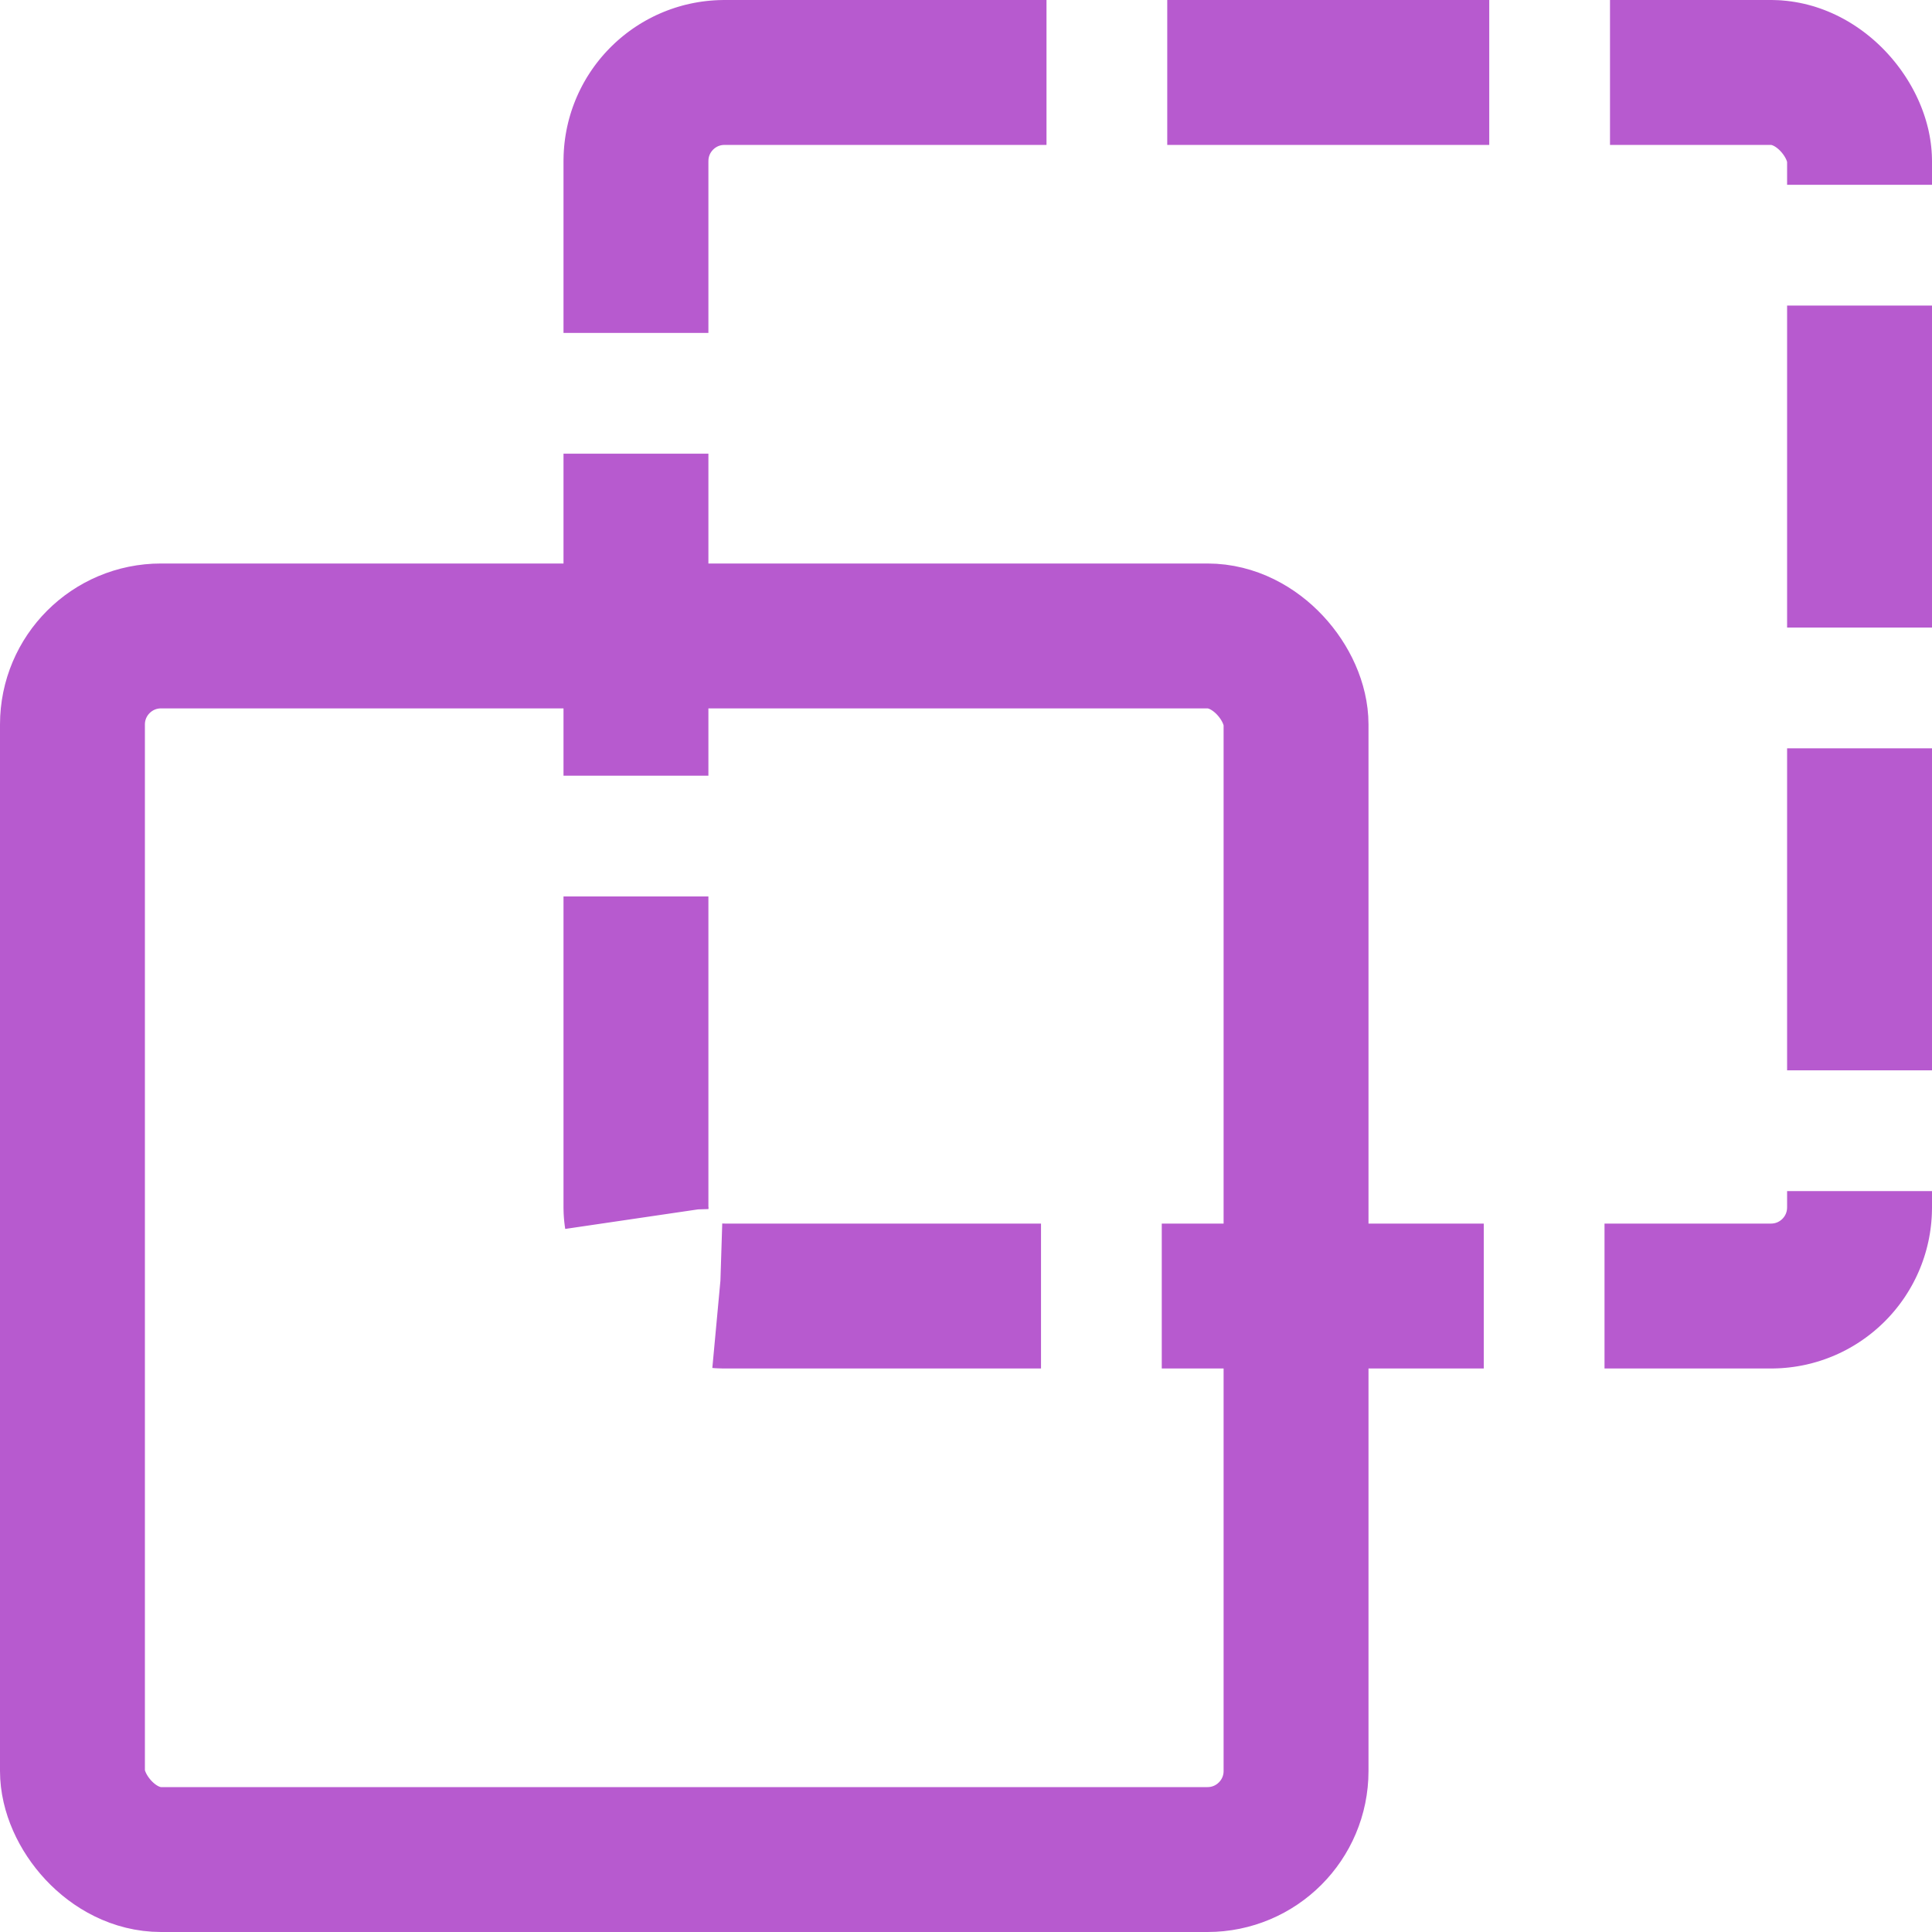 <svg xmlns="http://www.w3.org/2000/svg" width="48" height="48" viewBox="0 0 48 48">
  <g id="Ade" transform="translate(7230 -5252)">
    <rect id="Rectangle_1475" data-name="Rectangle 1475" width="48" height="48" transform="translate(-7230 5252)" fill="#b85bcf" opacity="0"/>
    <g id="Group_6573" data-name="Group 6573" transform="translate(26 -169)">
      <g id="Rectangle_1472" data-name="Rectangle 1472" transform="translate(-7256 5435)" fill="none" stroke="#b75acf" stroke-width="3.6">
        <rect width="34" height="34" rx="4" stroke="none"/>
        <rect x="1.8" y="1.8" width="30.4" height="30.4" rx="2.2" fill="none"/>
      </g>
      <g id="Rectangle_1473" data-name="Rectangle 1473" transform="translate(-7242 5421)" fill="none" stroke="#b75acf" stroke-width="3.6" stroke-dasharray="8 3">
        <rect width="34" height="34" rx="4" stroke="none"/>
        <rect x="1.8" y="1.8" width="30.4" height="30.4" rx="2.2" fill="none"/>
      </g>
    </g>
  </g>
</svg>
